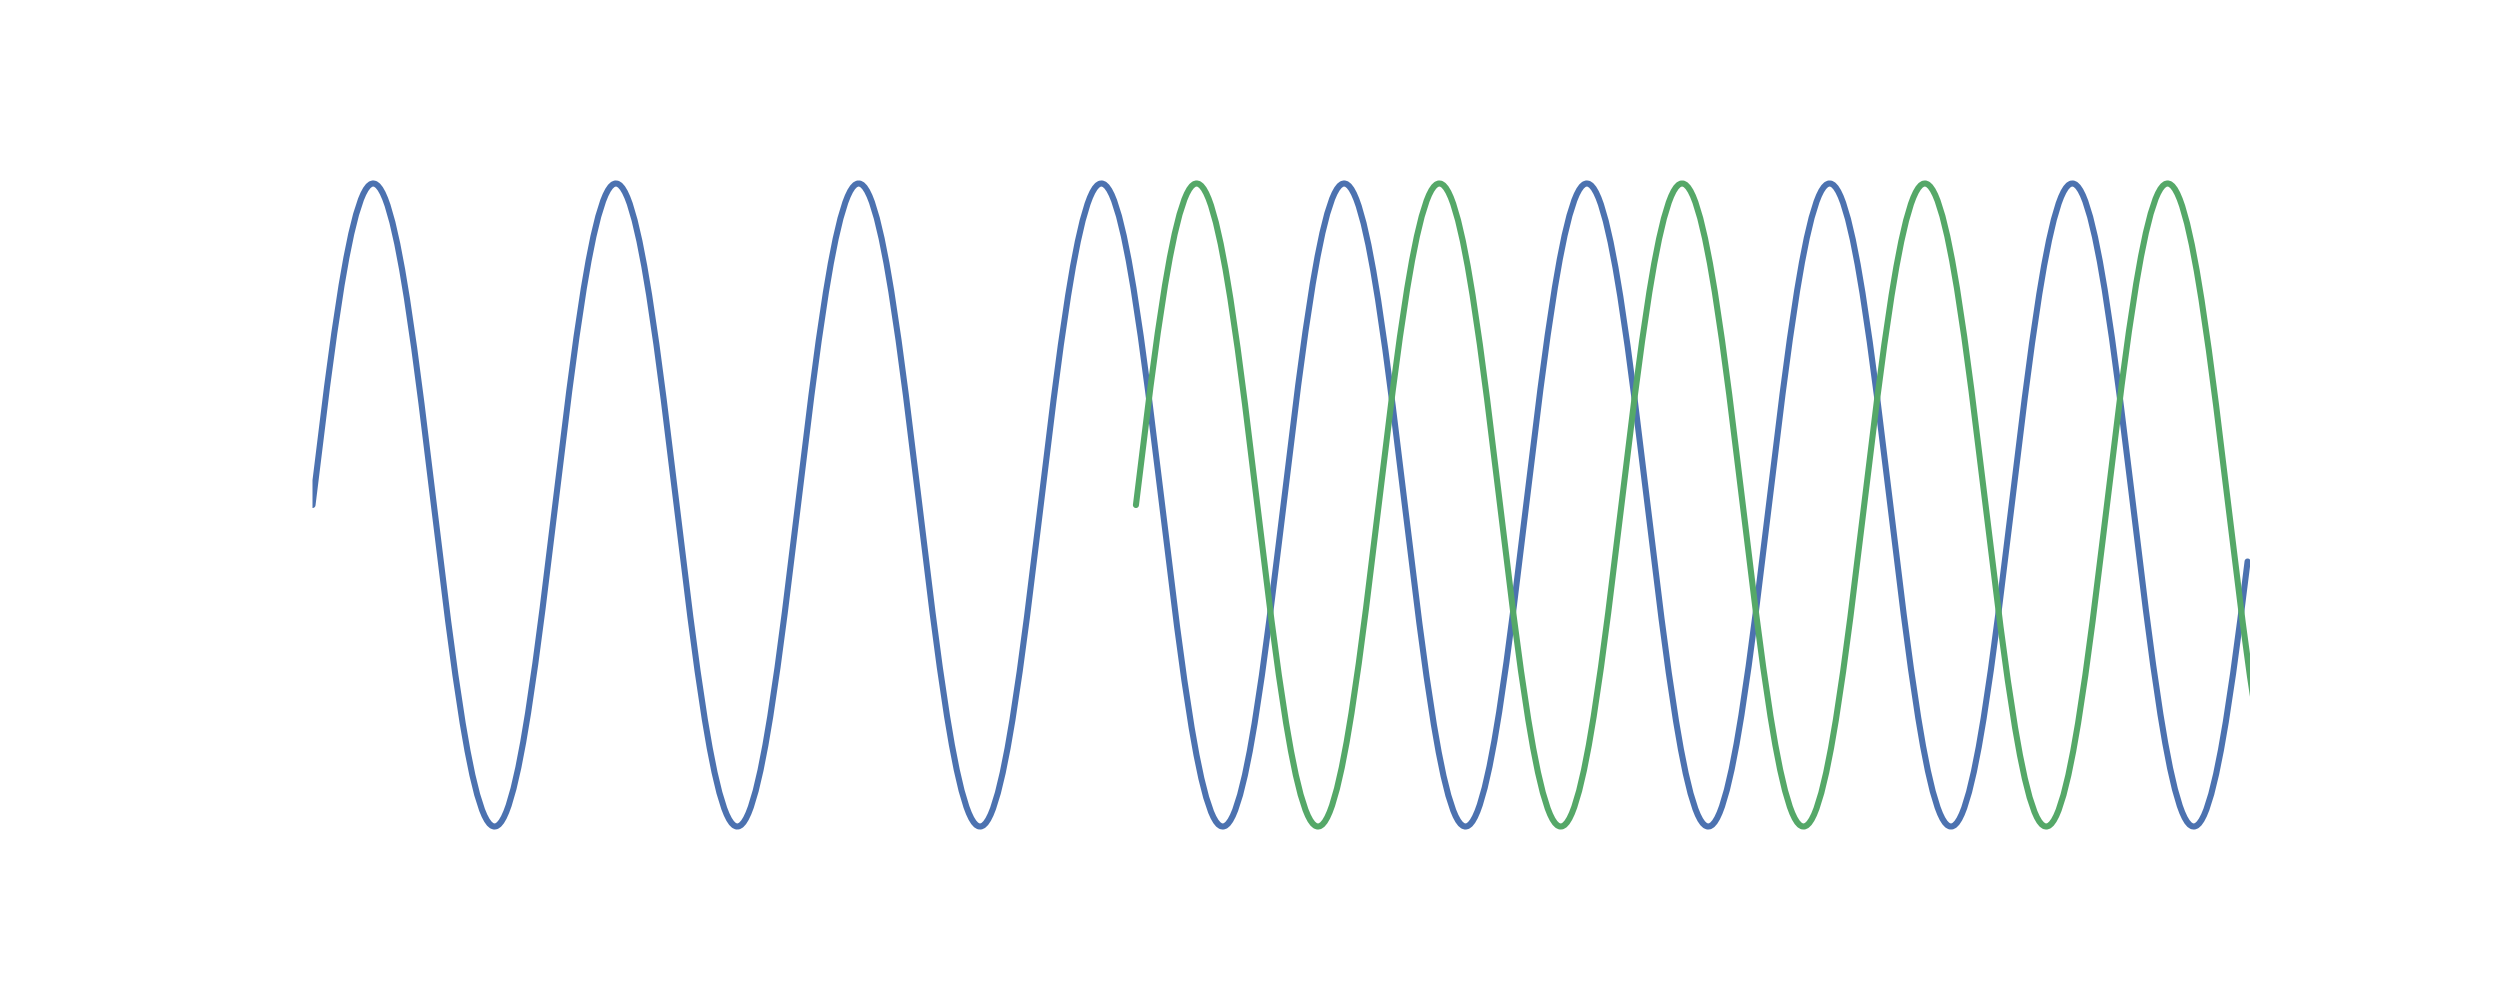 <?xml version="1.0" encoding="utf-8" standalone="no"?>
<!DOCTYPE svg PUBLIC "-//W3C//DTD SVG 1.1//EN"
  "http://www.w3.org/Graphics/SVG/1.1/DTD/svg11.dtd">
<!-- Created with matplotlib (http://matplotlib.org/) -->
<svg height="288pt" version="1.1" viewBox="0 0 720 288" width="720pt" xmlns="http://www.w3.org/2000/svg" xmlns:xlink="http://www.w3.org/1999/xlink">
 <defs>
  <style type="text/css">
*{stroke-linecap:butt;stroke-linejoin:round;}
  </style>
 </defs>
 <g id="figure_1">
  <g id="patch_1">
   <path d="M 0 288 
L 720 288 
L 720 0 
L 0 0 
z
" style="fill:#ffffff;"/>
  </g>
  <g id="axes_1">
   <g id="line2d_1">
    <path clip-path="url(#pbcf9f9622d)" d="M 90 145.44 
L 94.185 111.418 
L 96.278 95.912 
L 98.37 82.153 
L 99.765 74.193 
L 101.16 67.352 
L 102.555 61.737 
L 103.95 57.436 
L 104.647 55.8 
L 105.345 54.516 
L 106.043 53.589 
L 106.74 53.024 
L 107.438 52.821 
L 108.135 52.982 
L 108.832 53.507 
L 109.53 54.393 
L 110.228 55.636 
L 110.925 57.232 
L 111.623 59.175 
L 113.017 64.068 
L 114.412 70.239 
L 115.808 77.59 
L 117.203 86.007 
L 119.295 100.335 
L 121.388 116.255 
L 124.875 144.78 
L 129.06 178.847 
L 131.153 194.409 
L 133.245 208.243 
L 134.64 216.263 
L 136.035 223.171 
L 137.43 228.859 
L 138.825 233.236 
L 139.523 234.912 
L 140.22 236.236 
L 140.917 237.203 
L 141.615 237.81 
L 142.312 238.054 
L 143.01 237.934 
L 143.708 237.451 
L 144.405 236.606 
L 145.102 235.403 
L 145.8 233.847 
L 146.498 231.943 
L 147.893 227.125 
L 149.287 221.024 
L 150.683 213.737 
L 152.077 205.378 
L 154.17 191.12 
L 156.262 175.251 
L 159.75 146.76 
L 163.935 112.649 
L 166.028 97.032 
L 168.12 83.123 
L 169.515 75.044 
L 170.91 68.07 
L 172.305 62.31 
L 173.7 57.856 
L 174.398 56.141 
L 175.095 54.777 
L 175.792 53.768 
L 176.49 53.121 
L 177.188 52.835 
L 177.885 52.914 
L 178.583 53.356 
L 179.28 54.16 
L 179.977 55.322 
L 180.675 56.839 
L 181.373 58.703 
L 182.768 63.446 
L 184.162 69.476 
L 185.558 76.699 
L 186.952 85.001 
L 189.045 99.187 
L 191.137 115.005 
L 194.625 143.461 
L 198.81 177.613 
L 200.903 193.284 
L 202.995 207.267 
L 204.39 215.406 
L 205.785 222.446 
L 207.18 228.277 
L 208.575 232.807 
L 209.273 234.562 
L 209.97 235.966 
L 210.667 237.015 
L 211.365 237.704 
L 212.062 238.031 
L 212.76 237.993 
L 213.458 237.593 
L 214.155 236.83 
L 214.852 235.708 
L 215.55 234.231 
L 216.248 232.406 
L 217.643 227.739 
L 219.037 221.779 
L 220.433 214.622 
L 221.827 206.378 
L 223.92 192.263 
L 226.012 176.497 
L 229.5 148.079 
L 233.685 113.886 
L 235.778 98.162 
L 237.87 84.106 
L 239.265 75.908 
L 240.66 68.803 
L 242.055 62.901 
L 243.45 58.294 
L 244.148 56.5 
L 244.845 55.055 
L 245.542 53.966 
L 246.24 53.236 
L 246.938 52.868 
L 247.635 52.864 
L 248.333 53.224 
L 249.03 53.945 
L 249.727 55.027 
L 250.425 56.463 
L 251.123 58.249 
L 252.518 62.841 
L 253.912 68.729 
L 255.308 75.821 
L 256.702 84.007 
L 258.795 98.049 
L 260.887 113.762 
L 264.375 142.142 
L 268.56 176.373 
L 270.652 192.149 
L 272.745 206.278 
L 274.14 214.534 
L 275.535 221.705 
L 276.93 227.678 
L 278.325 232.36 
L 279.022 234.194 
L 279.72 235.678 
L 280.418 236.808 
L 281.115 237.579 
L 281.812 237.988 
L 282.51 238.034 
L 283.207 237.716 
L 283.905 237.035 
L 284.603 235.994 
L 285.3 234.598 
L 285.998 232.851 
L 287.392 228.336 
L 288.788 222.519 
L 290.183 215.492 
L 291.577 207.365 
L 293.67 193.397 
L 295.762 177.737 
L 299.25 149.398 
L 303.435 115.13 
L 305.527 99.302 
L 307.62 85.101 
L 309.015 76.787 
L 310.41 69.552 
L 311.805 63.508 
L 313.2 58.75 
L 313.897 56.877 
L 314.595 55.353 
L 315.293 54.182 
L 315.99 53.37 
L 316.688 52.92 
L 317.385 52.833 
L 318.082 53.11 
L 318.78 53.75 
L 319.478 54.75 
L 320.175 56.106 
L 320.873 57.813 
L 322.267 62.252 
L 323.663 67.997 
L 325.058 74.958 
L 326.452 83.026 
L 328.545 96.92 
L 330.637 112.526 
L 334.125 140.823 
L 339.007 180.564 
L 341.1 195.967 
L 343.192 209.589 
L 344.587 217.44 
L 345.983 224.16 
L 347.377 229.645 
L 348.772 233.807 
L 349.47 235.372 
L 350.168 236.583 
L 350.865 237.436 
L 351.562 237.927 
L 352.26 238.055 
L 352.957 237.82 
L 353.655 237.221 
L 354.353 236.262 
L 355.05 234.946 
L 355.748 233.278 
L 357.142 228.916 
L 358.538 223.243 
L 359.933 216.348 
L 361.327 208.34 
L 363.42 194.521 
L 365.512 178.97 
L 368.303 156.498 
L 373.882 110.928 
L 375.975 95.467 
L 378.067 81.769 
L 379.462 73.857 
L 380.858 67.07 
L 382.252 61.512 
L 383.647 57.273 
L 384.345 55.668 
L 385.043 54.417 
L 385.74 53.523 
L 386.438 52.99 
L 387.135 52.821 
L 387.832 53.015 
L 388.53 53.573 
L 389.228 54.491 
L 389.925 55.767 
L 390.623 57.395 
L 391.32 59.368 
L 392.715 64.322 
L 394.11 70.548 
L 395.505 77.95 
L 396.9 86.412 
L 398.993 100.797 
L 401.085 116.756 
L 404.572 145.308 
L 408.757 179.339 
L 410.85 194.856 
L 412.942 208.63 
L 414.337 216.602 
L 415.733 223.457 
L 417.127 229.087 
L 418.522 233.403 
L 419.22 235.047 
L 419.918 236.339 
L 420.615 237.273 
L 421.312 237.847 
L 422.01 238.058 
L 422.707 237.905 
L 423.405 237.389 
L 424.103 236.511 
L 424.8 235.276 
L 425.498 233.688 
L 426.195 231.753 
L 427.59 226.875 
L 428.985 220.718 
L 430.38 213.38 
L 431.775 204.975 
L 433.868 190.66 
L 435.96 174.75 
L 439.447 146.232 
L 443.632 112.156 
L 445.725 96.583 
L 447.817 82.734 
L 449.212 74.702 
L 450.608 67.781 
L 452.002 62.079 
L 453.397 57.686 
L 454.095 56.002 
L 454.793 54.67 
L 455.49 53.695 
L 456.188 53.08 
L 456.885 52.827 
L 457.582 52.939 
L 458.28 53.414 
L 458.978 54.251 
L 459.675 55.446 
L 460.373 56.994 
L 461.07 58.89 
L 462.465 63.693 
L 463.86 69.779 
L 465.255 77.054 
L 466.65 85.401 
L 468.743 99.646 
L 470.835 115.505 
L 474.322 143.988 
L 478.507 178.108 
L 480.6 193.735 
L 482.692 207.659 
L 484.087 215.75 
L 485.483 222.738 
L 486.877 228.511 
L 488.272 232.981 
L 488.97 234.704 
L 489.668 236.076 
L 490.365 237.093 
L 491.062 237.749 
L 491.76 238.042 
L 492.457 237.972 
L 493.155 237.538 
L 493.853 236.742 
L 494.55 235.588 
L 495.248 234.08 
L 495.945 232.223 
L 497.34 227.495 
L 498.735 221.479 
L 500.13 214.27 
L 501.525 205.979 
L 503.618 191.807 
L 505.71 175.999 
L 509.197 147.551 
L 513.383 113.391 
L 515.475 97.709 
L 517.567 83.711 
L 518.962 75.561 
L 520.357 68.508 
L 521.753 62.662 
L 523.148 58.117 
L 523.845 56.354 
L 524.543 54.942 
L 525.24 53.885 
L 525.938 53.188 
L 526.635 52.853 
L 527.332 52.882 
L 528.03 53.274 
L 528.727 54.029 
L 529.425 55.143 
L 530.122 56.611 
L 530.82 58.429 
L 532.215 63.081 
L 533.61 69.026 
L 535.005 76.171 
L 536.4 84.403 
L 538.492 98.503 
L 540.585 114.259 
L 544.072 142.669 
L 548.258 176.87 
L 550.35 192.604 
L 552.442 206.675 
L 553.837 214.884 
L 555.232 222.003 
L 556.628 227.92 
L 558.023 232.541 
L 558.72 234.343 
L 559.418 235.796 
L 560.115 236.893 
L 560.812 237.631 
L 561.51 238.007 
L 562.207 238.02 
L 562.905 237.669 
L 563.602 236.955 
L 564.3 235.882 
L 564.997 234.453 
L 565.695 232.675 
L 567.09 228.099 
L 568.485 222.225 
L 569.88 215.146 
L 571.275 206.972 
L 573.367 192.944 
L 575.46 177.242 
L 578.947 148.87 
L 583.133 114.632 
L 585.225 98.845 
L 587.317 84.701 
L 588.712 76.434 
L 590.107 69.25 
L 591.503 63.263 
L 592.898 58.565 
L 593.595 56.724 
L 594.293 55.232 
L 594.99 54.094 
L 595.688 53.314 
L 596.385 52.897 
L 597.082 52.843 
L 597.78 53.153 
L 598.477 53.826 
L 599.175 54.858 
L 599.872 56.247 
L 600.57 57.985 
L 601.965 62.486 
L 603.36 68.288 
L 604.755 75.302 
L 606.15 83.417 
L 608.242 97.37 
L 610.335 113.019 
L 613.822 141.351 
L 618.008 175.625 
L 620.1 191.464 
L 622.192 205.679 
L 623.587 214.004 
L 624.982 221.253 
L 626.378 227.311 
L 627.773 232.084 
L 628.47 233.964 
L 629.168 235.496 
L 629.865 236.675 
L 630.562 237.495 
L 631.26 237.954 
L 631.957 238.049 
L 632.655 237.78 
L 633.352 237.149 
L 634.05 236.157 
L 634.747 234.809 
L 635.445 233.11 
L 636.84 228.686 
L 638.235 222.955 
L 639.63 216.007 
L 641.025 207.952 
L 643.117 194.072 
L 645.21 178.478 
L 647.303 161.718 
L 647.303 161.718 
" style="fill:none;stroke:#4c72b0;stroke-linecap:round;stroke-width:1.75;"/>
   </g>
   <g id="line2d_2">
    <path clip-path="url(#pbcf9f9622d)" d="M 327.15 145.44 
L 331.335 111.418 
L 333.428 95.912 
L 335.52 82.153 
L 336.915 74.193 
L 338.31 67.352 
L 339.705 61.737 
L 341.1 57.436 
L 341.798 55.8 
L 342.495 54.516 
L 343.192 53.589 
L 343.89 53.024 
L 344.587 52.821 
L 345.285 52.982 
L 345.983 53.507 
L 346.68 54.393 
L 347.377 55.636 
L 348.075 57.232 
L 348.772 59.175 
L 350.168 64.068 
L 351.562 70.239 
L 352.957 77.59 
L 354.353 86.007 
L 356.445 100.335 
L 358.538 116.255 
L 362.025 144.78 
L 366.21 178.847 
L 368.303 194.409 
L 370.395 208.243 
L 371.79 216.263 
L 373.185 223.171 
L 374.58 228.859 
L 375.975 233.236 
L 376.673 234.912 
L 377.37 236.236 
L 378.067 237.203 
L 378.765 237.81 
L 379.462 238.054 
L 380.16 237.934 
L 380.858 237.451 
L 381.555 236.606 
L 382.252 235.403 
L 382.95 233.847 
L 383.647 231.943 
L 385.043 227.125 
L 386.438 221.024 
L 387.832 213.737 
L 389.228 205.378 
L 391.32 191.12 
L 393.413 175.251 
L 396.9 146.76 
L 401.085 112.649 
L 403.178 97.032 
L 405.27 83.123 
L 406.665 75.044 
L 408.06 68.07 
L 409.455 62.31 
L 410.85 57.856 
L 411.548 56.141 
L 412.245 54.777 
L 412.942 53.768 
L 413.64 53.121 
L 414.337 52.835 
L 415.035 52.914 
L 415.733 53.356 
L 416.43 54.16 
L 417.127 55.322 
L 417.825 56.839 
L 418.522 58.703 
L 419.918 63.446 
L 421.312 69.476 
L 422.707 76.699 
L 424.103 85.001 
L 426.195 99.187 
L 428.288 115.005 
L 431.775 143.461 
L 435.96 177.613 
L 438.053 193.284 
L 440.145 207.267 
L 441.54 215.406 
L 442.935 222.446 
L 444.33 228.277 
L 445.725 232.807 
L 446.423 234.562 
L 447.12 235.966 
L 447.817 237.015 
L 448.515 237.704 
L 449.212 238.031 
L 449.91 237.993 
L 450.608 237.593 
L 451.305 236.83 
L 452.002 235.708 
L 452.7 234.231 
L 453.397 232.406 
L 454.793 227.739 
L 456.188 221.779 
L 457.582 214.622 
L 458.978 206.378 
L 461.07 192.263 
L 463.163 176.497 
L 466.65 148.079 
L 470.835 113.886 
L 472.928 98.162 
L 475.02 84.106 
L 476.415 75.908 
L 477.81 68.803 
L 479.205 62.901 
L 480.6 58.294 
L 481.298 56.5 
L 481.995 55.055 
L 482.692 53.966 
L 483.39 53.236 
L 484.087 52.868 
L 484.785 52.864 
L 485.483 53.224 
L 486.18 53.945 
L 486.877 55.027 
L 487.575 56.463 
L 488.272 58.249 
L 489.668 62.841 
L 491.062 68.729 
L 492.457 75.821 
L 493.853 84.007 
L 495.945 98.049 
L 498.038 113.762 
L 501.525 142.142 
L 505.71 176.373 
L 507.803 192.149 
L 509.895 206.278 
L 511.29 214.534 
L 512.685 221.705 
L 514.08 227.678 
L 515.475 232.36 
L 516.173 234.194 
L 516.87 235.678 
L 517.567 236.808 
L 518.265 237.579 
L 518.962 237.988 
L 519.66 238.034 
L 520.357 237.716 
L 521.055 237.035 
L 521.753 235.994 
L 522.45 234.598 
L 523.148 232.851 
L 524.543 228.336 
L 525.938 222.519 
L 527.332 215.492 
L 528.727 207.365 
L 530.82 193.397 
L 532.913 177.737 
L 536.4 149.398 
L 540.585 115.13 
L 542.678 99.302 
L 544.77 85.101 
L 546.165 76.787 
L 547.56 69.552 
L 548.955 63.508 
L 550.35 58.75 
L 551.048 56.877 
L 551.745 55.353 
L 552.442 54.182 
L 553.14 53.37 
L 553.837 52.92 
L 554.535 52.833 
L 555.232 53.11 
L 555.93 53.75 
L 556.628 54.75 
L 557.325 56.106 
L 558.023 57.813 
L 559.418 62.252 
L 560.812 67.997 
L 562.207 74.958 
L 563.602 83.026 
L 565.695 96.92 
L 567.788 112.526 
L 571.275 140.823 
L 576.158 180.564 
L 578.25 195.967 
L 580.342 209.589 
L 581.737 217.44 
L 583.133 224.16 
L 584.528 229.645 
L 585.923 233.807 
L 586.62 235.372 
L 587.317 236.583 
L 588.015 237.436 
L 588.712 237.927 
L 589.41 238.055 
L 590.107 237.82 
L 590.805 237.221 
L 591.503 236.262 
L 592.2 234.946 
L 592.898 233.278 
L 594.293 228.916 
L 595.688 223.243 
L 597.082 216.348 
L 598.477 208.34 
L 600.57 194.521 
L 602.663 178.97 
L 605.452 156.498 
L 611.033 110.928 
L 613.125 95.467 
L 615.217 81.769 
L 616.612 73.857 
L 618.008 67.07 
L 619.403 61.512 
L 620.798 57.273 
L 621.495 55.668 
L 622.192 54.417 
L 622.89 53.523 
L 623.587 52.99 
L 624.285 52.821 
L 624.982 53.015 
L 625.68 53.573 
L 626.378 54.491 
L 627.075 55.767 
L 627.773 57.395 
L 628.47 59.368 
L 629.865 64.322 
L 631.26 70.548 
L 632.655 77.95 
L 634.05 86.412 
L 636.143 100.797 
L 638.235 116.756 
L 641.722 145.308 
L 645.908 179.339 
L 648 194.856 
L 650.092 208.63 
L 651.487 216.602 
L 652.883 223.457 
L 654.278 229.087 
L 655.673 233.403 
L 656.37 235.047 
L 657.067 236.339 
L 657.765 237.273 
L 658.462 237.847 
L 659.16 238.058 
L 659.857 237.905 
L 660.555 237.389 
L 661.253 236.511 
L 661.95 235.276 
L 662.648 233.688 
L 663.345 231.753 
L 664.74 226.875 
L 666.135 220.718 
L 667.53 213.38 
L 668.925 204.975 
L 671.018 190.66 
L 673.11 174.75 
L 676.597 146.232 
L 680.783 112.156 
L 682.875 96.583 
L 684.967 82.734 
L 686.362 74.702 
L 687.758 67.781 
L 689.153 62.079 
L 690.548 57.686 
L 691.245 56.002 
L 691.942 54.67 
L 692.64 53.695 
L 693.337 53.08 
L 694.035 52.827 
L 694.732 52.939 
L 695.43 53.414 
L 696.128 54.251 
L 696.825 55.446 
L 697.523 56.994 
L 698.22 58.89 
L 699.615 63.693 
L 701.01 69.779 
L 702.405 77.054 
L 703.8 85.401 
L 705.893 99.646 
L 707.985 115.505 
L 711.472 143.988 
L 715.658 178.108 
L 717.75 193.735 
L 719.842 207.659 
L 721 214.417 
L 721 214.417 
" style="fill:none;stroke:#55a868;stroke-linecap:round;stroke-width:1.75;"/>
   </g>
  </g>
 </g>
 <defs>
  <clipPath id="pbcf9f9622d">
   <rect height="221.76" width="558" x="90" y="34.56"/>
  </clipPath>
 </defs>
</svg>
